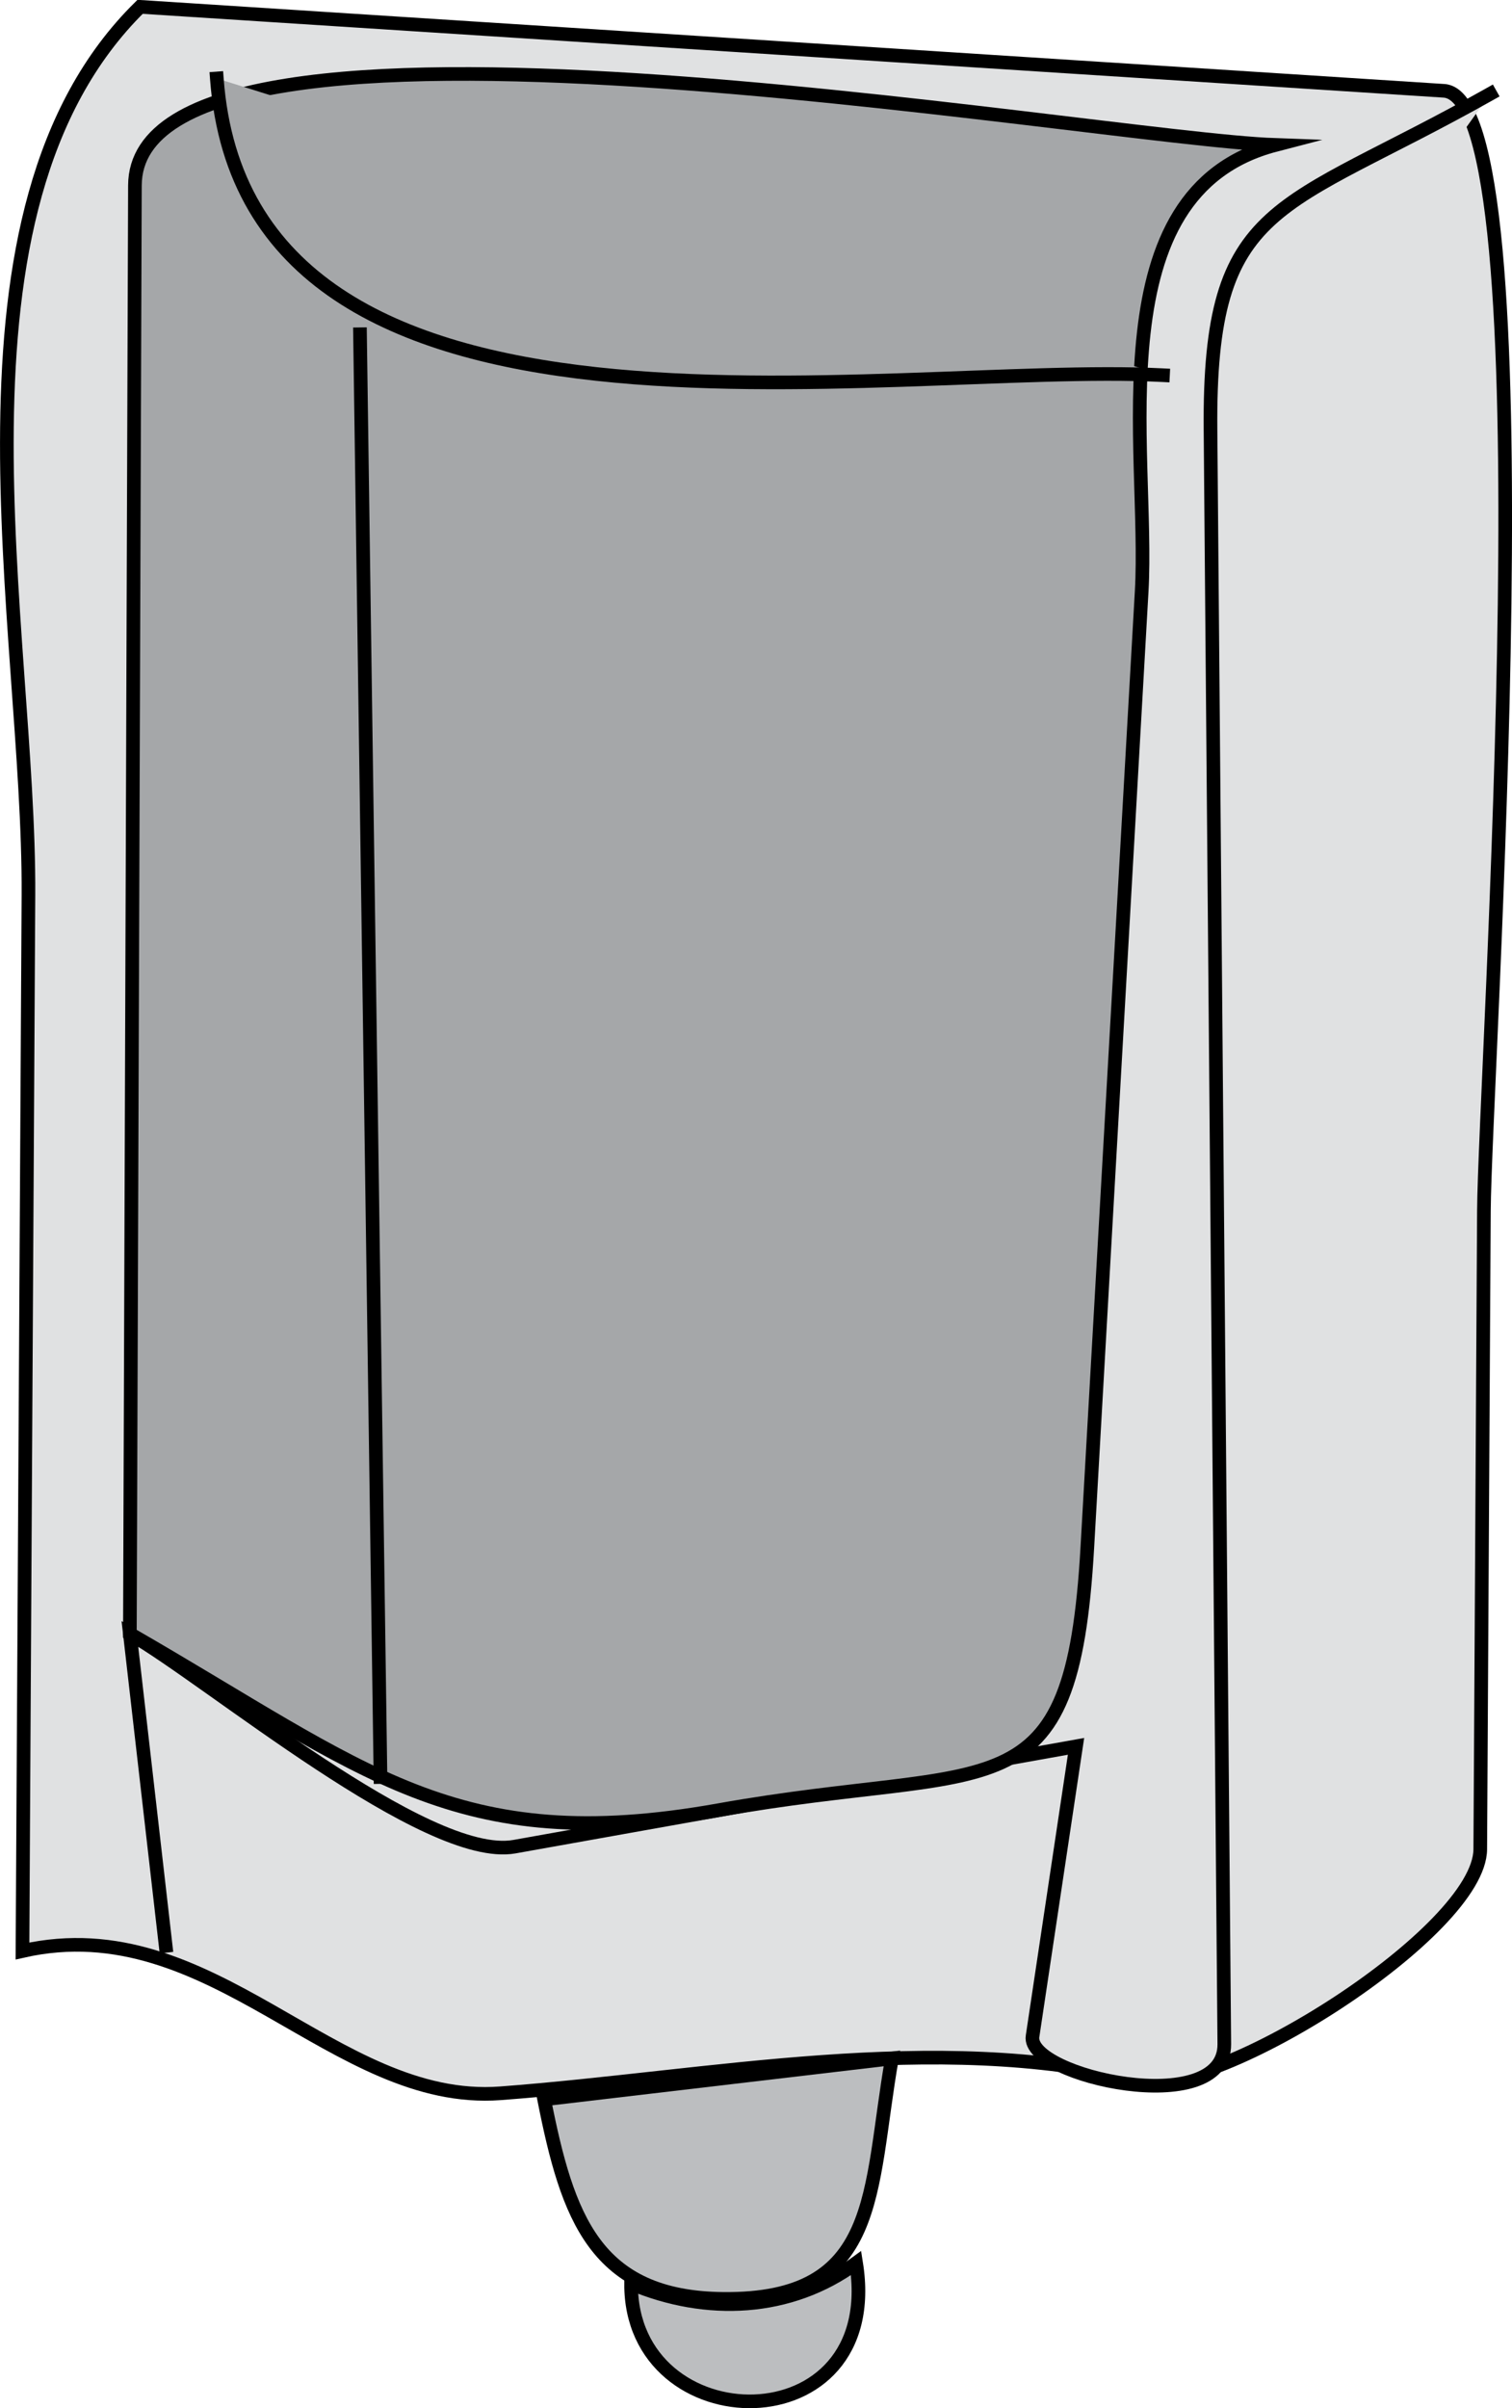 <svg xmlns="http://www.w3.org/2000/svg" xmlns:xlink="http://www.w3.org/1999/xlink" version="1.1" id="Layer_1" x="0px" y="0px" enable-background="new 0 0 822.05 841.89" xml:space="preserve" viewBox="298.96 244.92 221.73 353.02">
<path fill-rule="evenodd" clip-rule="evenodd" fill="#E0E1E2" stroke="#000000" stroke-width="2" stroke-linecap="square" stroke-miterlimit="10" d="  M319.506,245.921c-30.466,29.933-16.154,91.053-16.375,130.216c-0.292,51.595-0.583,103.189-0.875,154.784  c27.93-6.327,45.618,22.708,70.102,20.86c30.893-2.332,63.479-9.28,93.76-1.972c11.121,2.685,49.849-21.712,49.918-33.804  c0.179-31.192,0.356-62.384,0.535-93.576c0.111-19.457,9.938-163.179-5.854-164.196C446.979,254.13,383.243,250.026,319.506,245.921  z"/>
<path fill-rule="evenodd" clip-rule="evenodd" fill="#E0E1E2" d="M323.256,530.171c-1.75-15.25-3.5-30.5-5.25-45.75  c11.826,6.804,43.502,33.509,56.403,31.205c27.449-4.901,54.898-9.804,82.347-14.705c-2.125,14.169-4.251,28.338-6.376,42.507  c-0.884,5.892,28.216,12.269,28.121,1.146c-0.28-32.809-0.562-65.617-0.842-98.426c-0.394-46.079-0.787-92.159-1.182-138.238  c-0.289-33.917,10.014-31.758,41.028-49.239C452.756,349.171,388.006,439.671,323.256,530.171z"/>
<path fill="none" stroke="#000000" stroke-width="2" stroke-linecap="square" stroke-miterlimit="10" d="M323.256,530.171  c-1.75-15.25-3.5-30.5-5.25-45.75c11.826,6.804,43.502,33.509,56.403,31.205c27.449-4.901,54.898-9.804,82.347-14.705  c-2.125,14.169-4.251,28.338-6.376,42.507c-0.884,5.892,28.216,12.269,28.121,1.146c-0.28-32.809-0.562-65.617-0.842-98.426  c-0.394-46.079-0.787-92.159-1.182-138.238c-0.289-33.917,10.014-31.758,41.028-49.239"/>
<path fill-rule="evenodd" clip-rule="evenodd" fill="#A5A7A9" stroke="#000000" stroke-width="2" stroke-linecap="square" stroke-miterlimit="10" d="  M318.006,484.421c0.247-70.773,0.493-141.546,0.74-212.32c0.113-32.323,140.327-6.885,167.26-5.93  c-26.524,6.91-18.446,44.738-19.624,65.45c-2.656,46.72-5.312,93.44-7.97,140.161c-2.272,39.973-13.337,31.225-54.059,38.496  C365.683,517.184,352.642,504.349,318.006,484.421z"/>
<path fill-rule="evenodd" clip-rule="evenodd" fill="#E0E1E2" d="M330.756,256.421L330.756,256.421L330.756,256.421z"/>
<line fill="none" stroke="#000000" stroke-width="2" stroke-linecap="square" stroke-miterlimit="10" x1="330.756" y1="256.421" x2="330.756" y2="256.421"/>
<path fill-rule="evenodd" clip-rule="evenodd" fill="#A5A7A9" d="M469.506,299.921c-40.964-2.087-134.341,16.116-138.75-43.5  C377.006,270.921,423.256,285.421,469.506,299.921z"/>
<path fill="none" stroke="#000000" stroke-width="2" stroke-linecap="square" stroke-miterlimit="10" d="M469.506,299.921  c-40.964-2.087-134.341,16.116-138.75-43.5"/>
<path fill-rule="evenodd" clip-rule="evenodd" fill="#E0E1E2" d="M351.756,293.921l3,211.5L351.756,293.921z"/>
<line fill="none" stroke="#000000" stroke-width="2" stroke-linecap="square" stroke-miterlimit="10" x1="351.756" y1="293.921" x2="354.756" y2="505.421"/>
<path fill-rule="evenodd" clip-rule="evenodd" fill="#BCBEC0" stroke="#000000" stroke-width="2" stroke-linecap="square" stroke-miterlimit="10" d="  M378.756,552.671c3.42,17.276,7.47,29.059,26.25,29.25c23.188,0.237,21.31-15.589,24.75-35.25  C412.756,548.671,395.756,550.671,378.756,552.671z"/>
<path fill-rule="evenodd" clip-rule="evenodd" fill="#BCBEC0" stroke="#000000" stroke-width="2" stroke-linecap="square" stroke-miterlimit="10" d="  M391.506,579.671c-0.123,23.25,37.286,23.778,33-3C414.833,583.801,402.541,584.318,391.506,579.671z"/>
</svg>